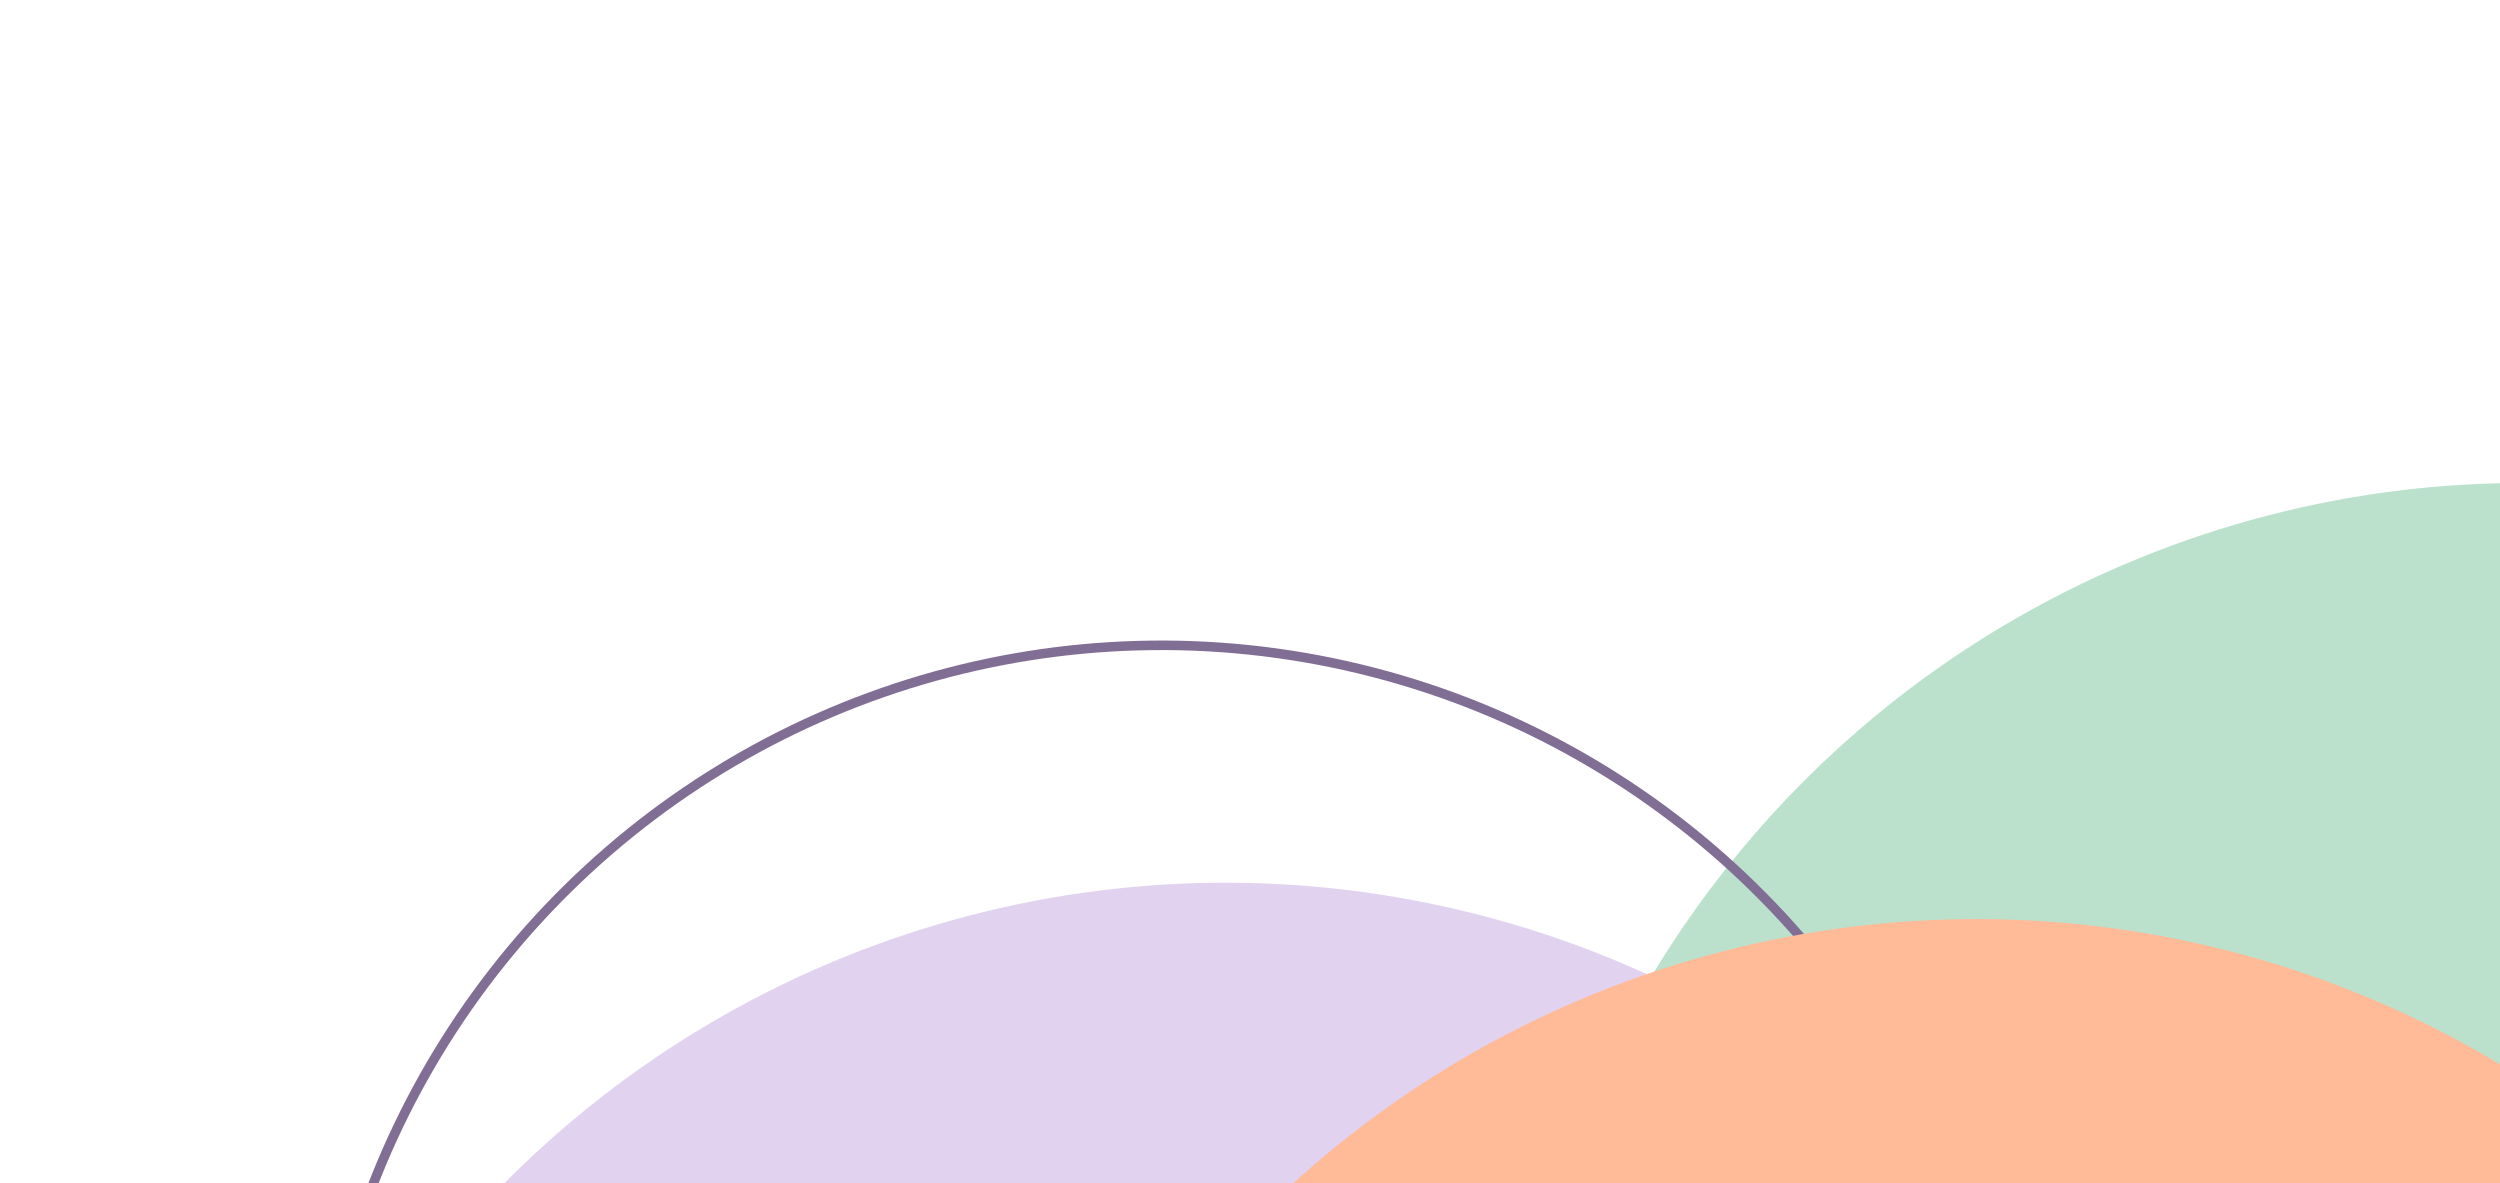 <svg width="262" height="124" viewBox="0 0 262 124" fill="none" xmlns="http://www.w3.org/2000/svg">
<circle cx="264.387" cy="157.091" r="106.473" transform="rotate(103.541 264.387 157.091)" fill="#BBE1CD"/>
<circle cx="128.444" cy="198.983" r="106.473" transform="rotate(103.541 128.444 198.983)" fill="#E1D3EF"/>
<circle cx="121.706" cy="156.278" r="88.647" transform="rotate(103.541 121.706 156.278)" stroke="#816E94"/>
<circle cx="207.142" cy="202.795" r="106.473" transform="rotate(103.541 207.142 202.795)" fill="#FFBA98"/>
</svg>
